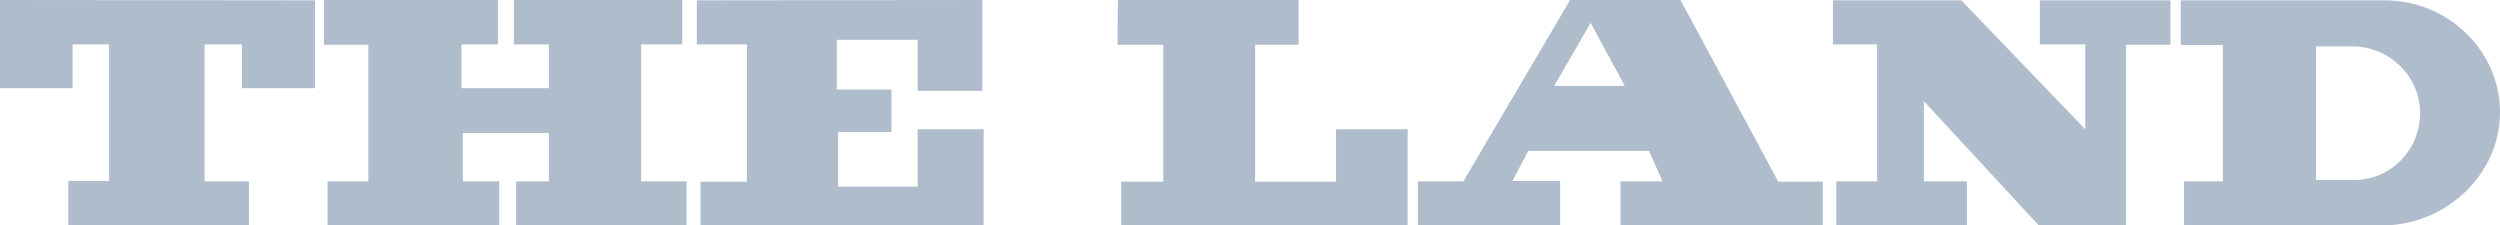 <?xml version="1.0" encoding="utf-8"?>
<!-- Generator: Adobe Illustrator 24.1.2, SVG Export Plug-In . SVG Version: 6.00 Build 0)  -->
<svg version="1.1" id="Layer_1" xmlns="http://www.w3.org/2000/svg" xmlns:xlink="http://www.w3.org/1999/xlink" x="0px" y="0px"
	 viewBox="0 0 754.1 68" style="enable-background:new 0 0 754.1 68;" xml:space="preserve">
<style type="text/css">
	.st0{fill:#AFBCCC;}
</style>
<polyline class="st0" points="0,0 95,0.1 95,26.6 73,26.6 73,13.4 61.7,13.4 61.7,54.7 75.1,54.7 75.1,68 20.6,68 20.6,54.6 
	32.9,54.6 32.9,13.4 21.9,13.4 21.9,26.6 0,26.6 0,0 "/>
<polyline class="st0" points="97.7,0 150.2,0 150.2,13.4 139.2,13.4 139.2,26.6 165.6,26.6 165.6,13.4 155,13.4 155,0 205.8,0 
	205.8,13.4 193.4,13.4 193.4,54.7 207.1,54.7 207.1,67.9 155.7,67.9 155.7,54.7 165.6,54.7 165.6,40.1 139.6,40.1 139.6,54.7 
	150.6,54.7 150.6,67.9 98.8,67.9 98.8,54.7 111.1,54.7 111.1,13.5 97.7,13.5 97.7,0 "/>
<polyline class="st0" points="210.2,0.1 296.3,0 296.3,27.4 276.8,27.4 276.8,12 252.4,12 252.4,27 268.9,27 268.9,39.8 252.8,39.8 
	252.8,56.3 276.8,56.3 276.8,39 296.7,39 296.7,67.9 211.3,67.9 211.3,54.8 225.3,54.8 225.3,13.4 210.2,13.4 210.2,0.1 "/>
<polyline class="st0" points="337.2,0 391.7,0 391.7,13.5 378.6,13.5 378.6,54.8 403,54.8 403,39 424.6,39 424.6,67.9 338.2,67.9 
	338.2,54.8 350.9,54.8 350.9,13.5 337.1,13.5 337.2,0 "/>
<path class="st0" d="M473.6,0h33.3l29.5,54.8h13.4v13.1h-61V54.7h12.7l-4.1-9.2H461l-4.8,9.1h14.4V68h-42.9V54.7h13.7L473.6,0
	 M468.8,25.9h21.3l-10.3-19L468.8,25.9z"/>
<polyline class="st0" points="552.9,0.1 591.6,0.1 629,39 629,13.4 615.3,13.4 615.3,0.1 654.7,0.1 654.7,13.5 641.3,13.5 
	641.3,67.9 614.9,67.9 580.3,30.5 580.3,54.7 593.3,54.7 593.3,67.9 553.9,67.9 553.9,54.7 566.2,54.7 566.2,13.4 552.9,13.4 
	552.9,0.1 "/>
<path class="st0" d="M719.2,0.1c19.3,0,34.9,15.2,34.9,33.8c0,18.7-16.3,34.1-35.6,34.1h-59.7V54.7h11.7V13.6h-12.7V0.1H719.2
	L719.2,0.1 M709.6,14h-11v40.3h10.9h0.6c11,0,19.9-9,19.9-20.2S720.6,14,709.6,14"/>
</svg>
